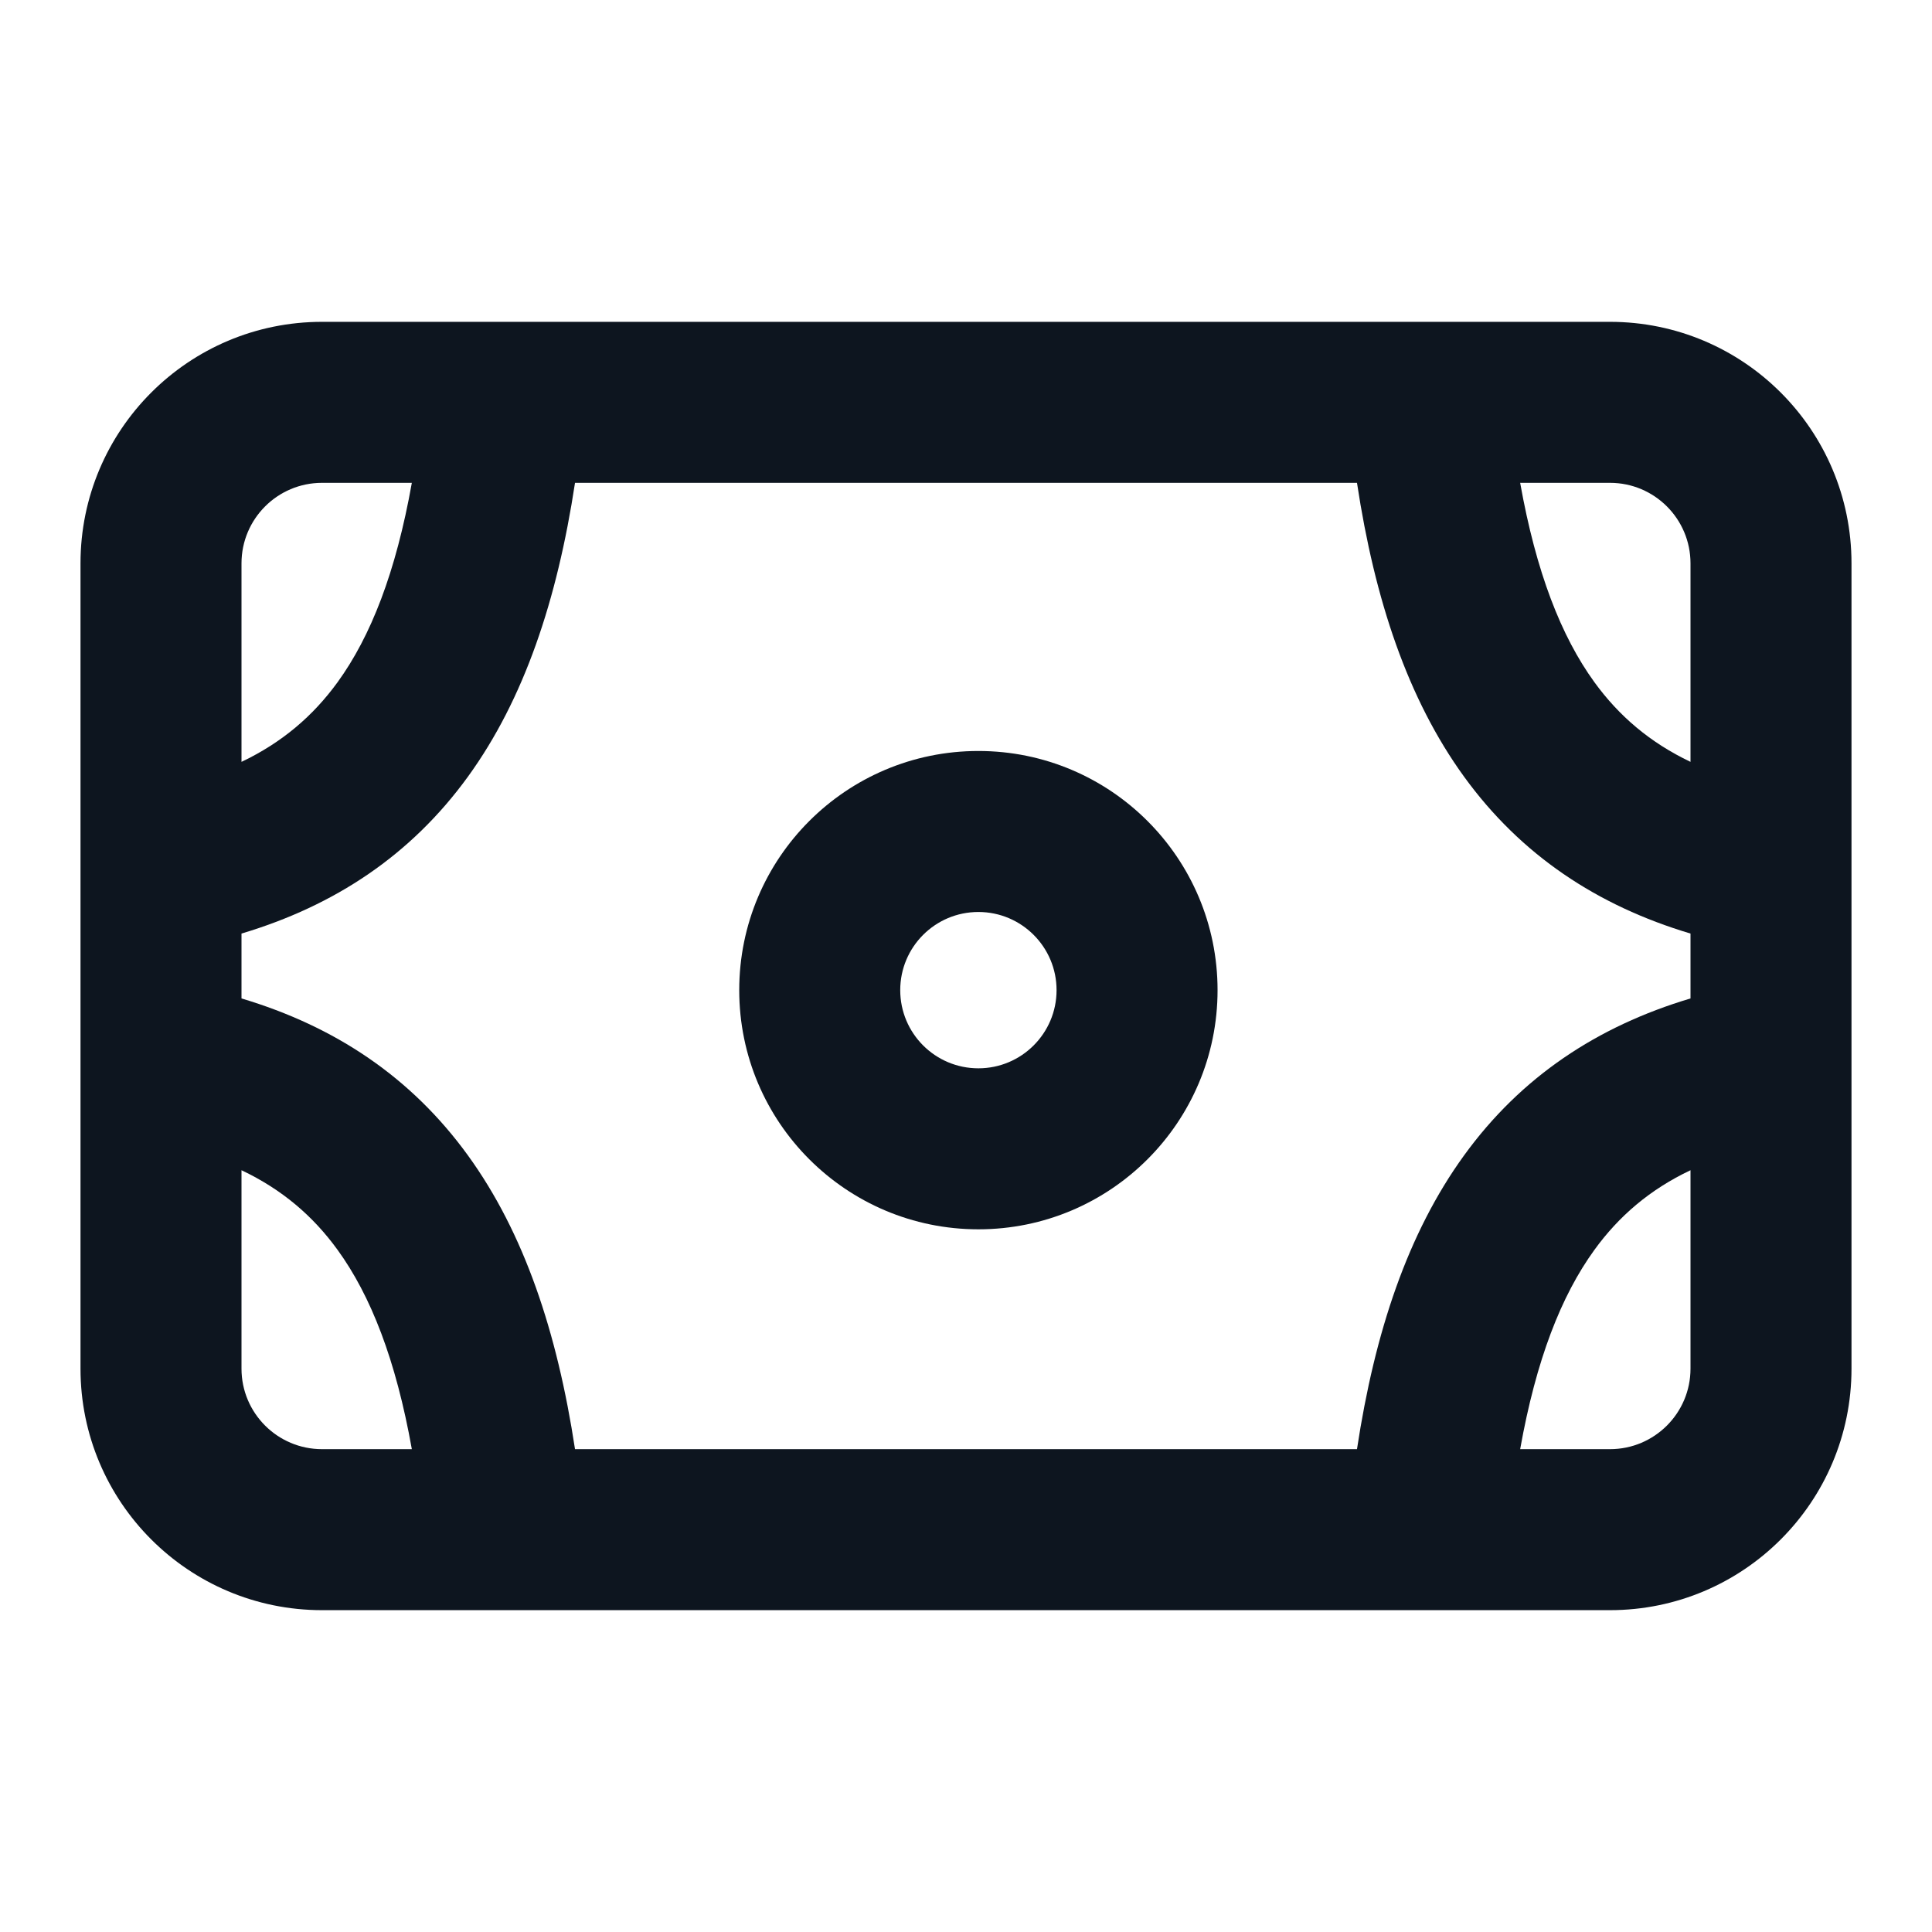 <svg width="24" height="24" viewBox="0 0 24 24" fill="none" xmlns="http://www.w3.org/2000/svg">
<path fill-rule="evenodd" clip-rule="evenodd" d="M1 6.998C1 5.341 2.343 3.998 4 3.998H20C21.657 3.998 23 5.341 23 6.998V17.002C23 18.659 21.657 20.002 20 20.002H4C2.343 20.002 1 18.659 1 17.002V6.998ZM4 5.998C3.448 5.998 3 6.446 3 6.998V9.464C3.504 9.224 3.889 8.894 4.194 8.474C4.606 7.906 4.918 7.109 5.116 5.998H4ZM7.143 5.998C6.921 7.456 6.511 8.685 5.813 9.648C5.107 10.621 4.161 11.25 3 11.597V12.403C4.161 12.75 5.107 13.379 5.813 14.353C6.511 15.316 6.921 16.545 7.143 18.002H16.857C17.078 16.545 17.489 15.316 18.187 14.353C18.893 13.379 19.839 12.75 21 12.403V11.597C19.839 11.25 18.893 10.621 18.187 9.648C17.489 8.685 17.078 7.456 16.857 5.998H7.143ZM18.884 5.998C19.082 7.109 19.394 7.906 19.806 8.474C20.111 8.894 20.496 9.224 21 9.464V6.998C21 6.446 20.552 5.998 20 5.998H18.884ZM21 14.537C20.496 14.776 20.111 15.106 19.806 15.527C19.394 16.095 19.082 16.892 18.884 18.002H20C20.552 18.002 21 17.554 21 17.002V14.537ZM5.116 18.002C4.918 16.892 4.606 16.095 4.194 15.527C3.889 15.106 3.504 14.776 3 14.537V17.002C3 17.554 3.448 18.002 4 18.002H5.116Z" fill="#0D151F"/>
<path fill-rule="evenodd" clip-rule="evenodd" d="M12.154 11.329C11.617 11.329 11.183 11.764 11.183 12.3C11.183 12.836 11.617 13.271 12.154 13.271C12.69 13.271 13.125 12.836 13.125 12.3C13.125 11.764 12.69 11.329 12.154 11.329ZM9.183 12.3C9.183 10.659 10.513 9.329 12.154 9.329C13.795 9.329 15.125 10.659 15.125 12.3C15.125 13.941 13.795 15.271 12.154 15.271C10.513 15.271 9.183 13.941 9.183 12.3Z" fill="#0D151F"/>
</svg>

